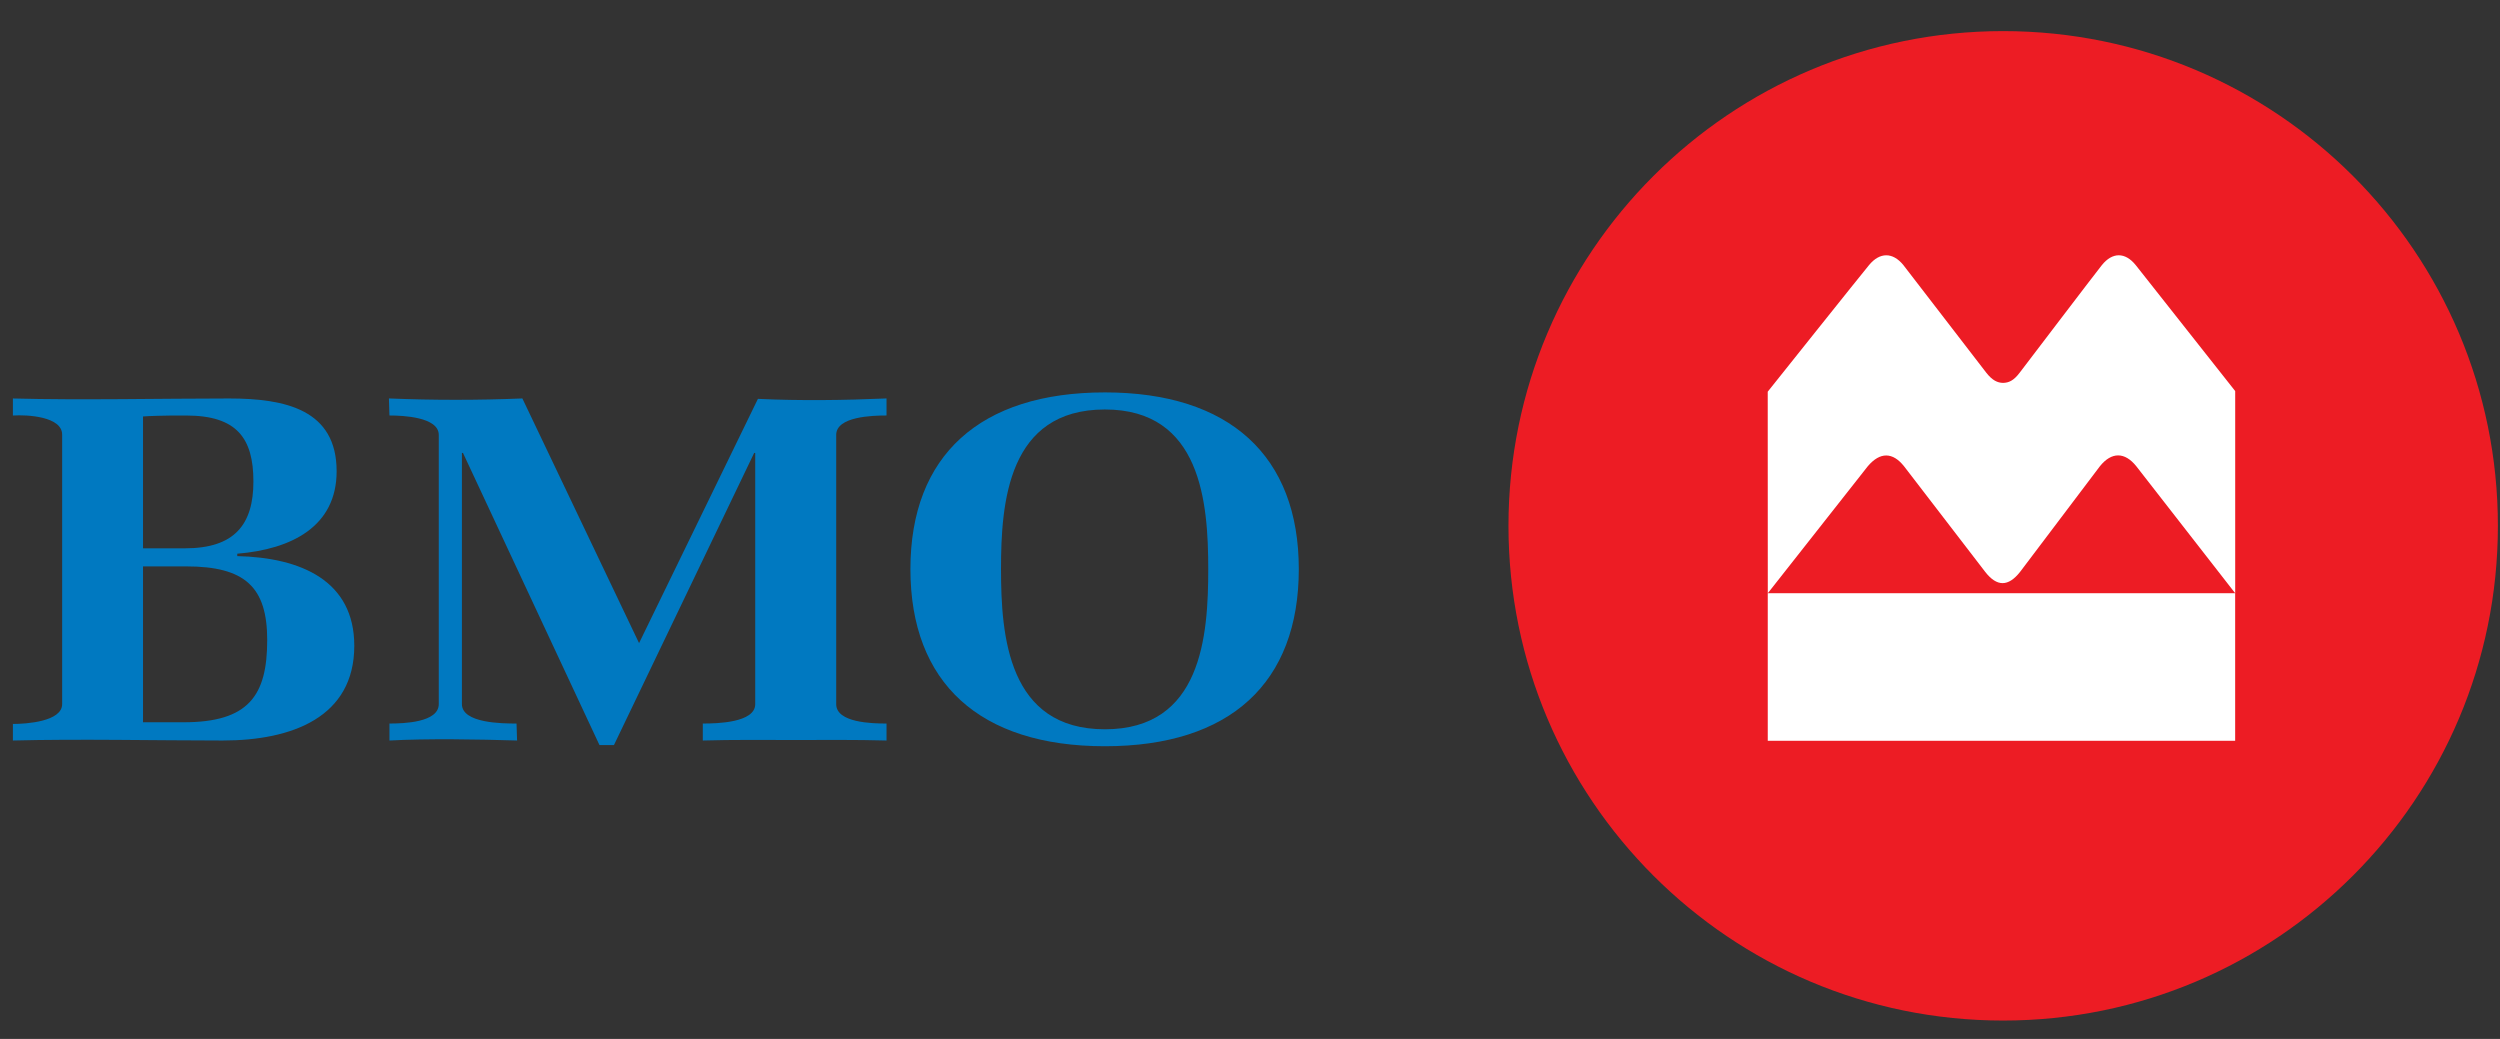 <svg xmlns="http://www.w3.org/2000/svg" xmlns:xlink="http://www.w3.org/1999/xlink" width="77px" height="32px" viewBox="0 0 77 32" version="1.1">
    <rect x="0" y="0" width="77" height="32" fill="#333333" stroke="none"/>
    <g id="[TABLET]---3.0-Personal-Information-Copy" stroke="none" stroke-width="1" fill="none" fill-rule="evenodd">
        <g id="3.5---Personal-Information-(Address-filled)-(lg-tablet)" transform="translate(-24, -16)" fill-rule="nonzero">
            <g id="Header-/-Tablet-(lg)">
                <g id="BMO-Logo">
                    <g transform="translate(24, 16)">
                        <path d="M61.695,0.958 C53.285,0.958 46.461,7.781 46.461,16.196 C46.461,24.609 53.285,31.433 61.695,31.433 C70.114,31.433 76.935,24.609 76.935,16.196 C76.935,7.781 70.115,0.958 61.695,0.958" id="Shape" fill="#ED1C24"/>
                        <rect id="Rectangle-path" fill="#FFFFFF" x="54.447" y="18.271" width="14.396" height="4.545"/>
                        <path d="M61.177,11.479 C61.365,11.719 61.525,11.79 61.694,11.793 C61.866,11.789 62.018,11.729 62.206,11.479 C62.206,11.479 64.611,8.318 64.737,8.166 C65.062,7.762 65.454,7.762 65.779,8.164 L68.844,12.045 L68.844,18.272 L65.8,14.363 C65.443,13.915 65.035,13.913 64.675,14.363 C64.554,14.521 62.217,17.616 62.217,17.616 C61.854,18.075 61.505,18.075 61.146,17.616 C61.146,17.616 58.753,14.505 58.646,14.363 C58.297,13.922 57.906,13.913 57.526,14.363 L54.448,18.272 L54.446,12.064 C54.446,12.064 57.379,8.387 57.566,8.165 C57.897,7.763 58.296,7.763 58.622,8.162 C58.769,8.353 61.177,11.479 61.177,11.479" id="Shape" fill="#FFFFFF"/>
                        <path d="M8.23,19.715 C8.23,21.431 7.654,22.246 5.652,22.246 L4.405,22.246 L4.405,17.445 L5.734,17.445 C7.554,17.444 8.23,18.086 8.23,19.715 L8.23,19.715 Z M10.912,19.89 C10.912,17.894 9.283,17.174 7.308,17.128 L7.308,17.054 C8.986,16.917 10.368,16.213 10.368,14.515 C10.368,12.625 8.805,12.273 7.059,12.273 C4.958,12.273 2.492,12.329 0.397,12.273 L0.397,12.798 C0.838,12.769 1.914,12.827 1.914,13.386 L1.914,21.687 C1.914,22.224 0.81,22.298 0.397,22.298 L0.397,22.808 C2.424,22.755 4.826,22.808 6.86,22.808 C9.004,22.808 10.912,22.085 10.912,19.89 Z M7.805,14.83 C7.805,16.154 7.225,16.888 5.701,16.888 L4.405,16.888 L4.405,12.827 C4.572,12.812 5.124,12.798 5.288,12.798 L5.734,12.798 C7.29,12.798 7.805,13.491 7.805,14.83 Z" id="Shape" fill="#0079C1"/>
                        <path d="M24.468,22.792 C23.527,22.792 22.587,22.78 21.646,22.808 L21.646,22.285 C22.074,22.285 23.261,22.262 23.261,21.687 L23.261,13.951 L23.228,13.951 L18.909,22.949 L18.464,22.949 L14.26,13.951 L14.227,13.951 L14.227,21.687 C14.227,22.275 15.463,22.285 15.909,22.285 L15.926,22.808 C14.752,22.771 13.152,22.744 11.995,22.808 L11.995,22.285 C12.442,22.285 13.514,22.25 13.514,21.687 L13.514,13.395 C13.514,12.843 12.408,12.797 11.995,12.797 L11.979,12.272 C13.319,12.328 14.752,12.328 16.089,12.272 L19.683,19.808 L23.344,12.285 C24.631,12.346 26.018,12.328 27.305,12.272 L27.305,12.797 C26.878,12.797 25.755,12.826 25.755,13.395 L25.755,21.687 C25.755,22.261 26.861,22.285 27.305,22.285 L27.305,22.808 C26.365,22.781 25.409,22.792 24.468,22.792" id="Shape" fill="#0079C1"/>
                        <path d="M40.003,17.528 C40.003,14.042 37.873,12.086 34.031,12.086 C30.187,12.086 28.041,14.024 28.041,17.528 C28.041,21.032 30.17,22.984 34.031,22.984 C37.89,22.984 40.003,21.033 40.003,17.528 L40.003,17.528 Z M37.214,17.528 C37.214,19.586 37.014,22.462 34.031,22.462 C31.047,22.462 30.831,19.586 30.831,17.528 C30.831,15.469 31.047,12.612 34.031,12.612 C36.998,12.612 37.214,15.484 37.214,17.528 Z" id="Shape" fill="#0079C1"/>
                    </g>
                </g>
            </g>
        </g>
    </g>
</svg>
